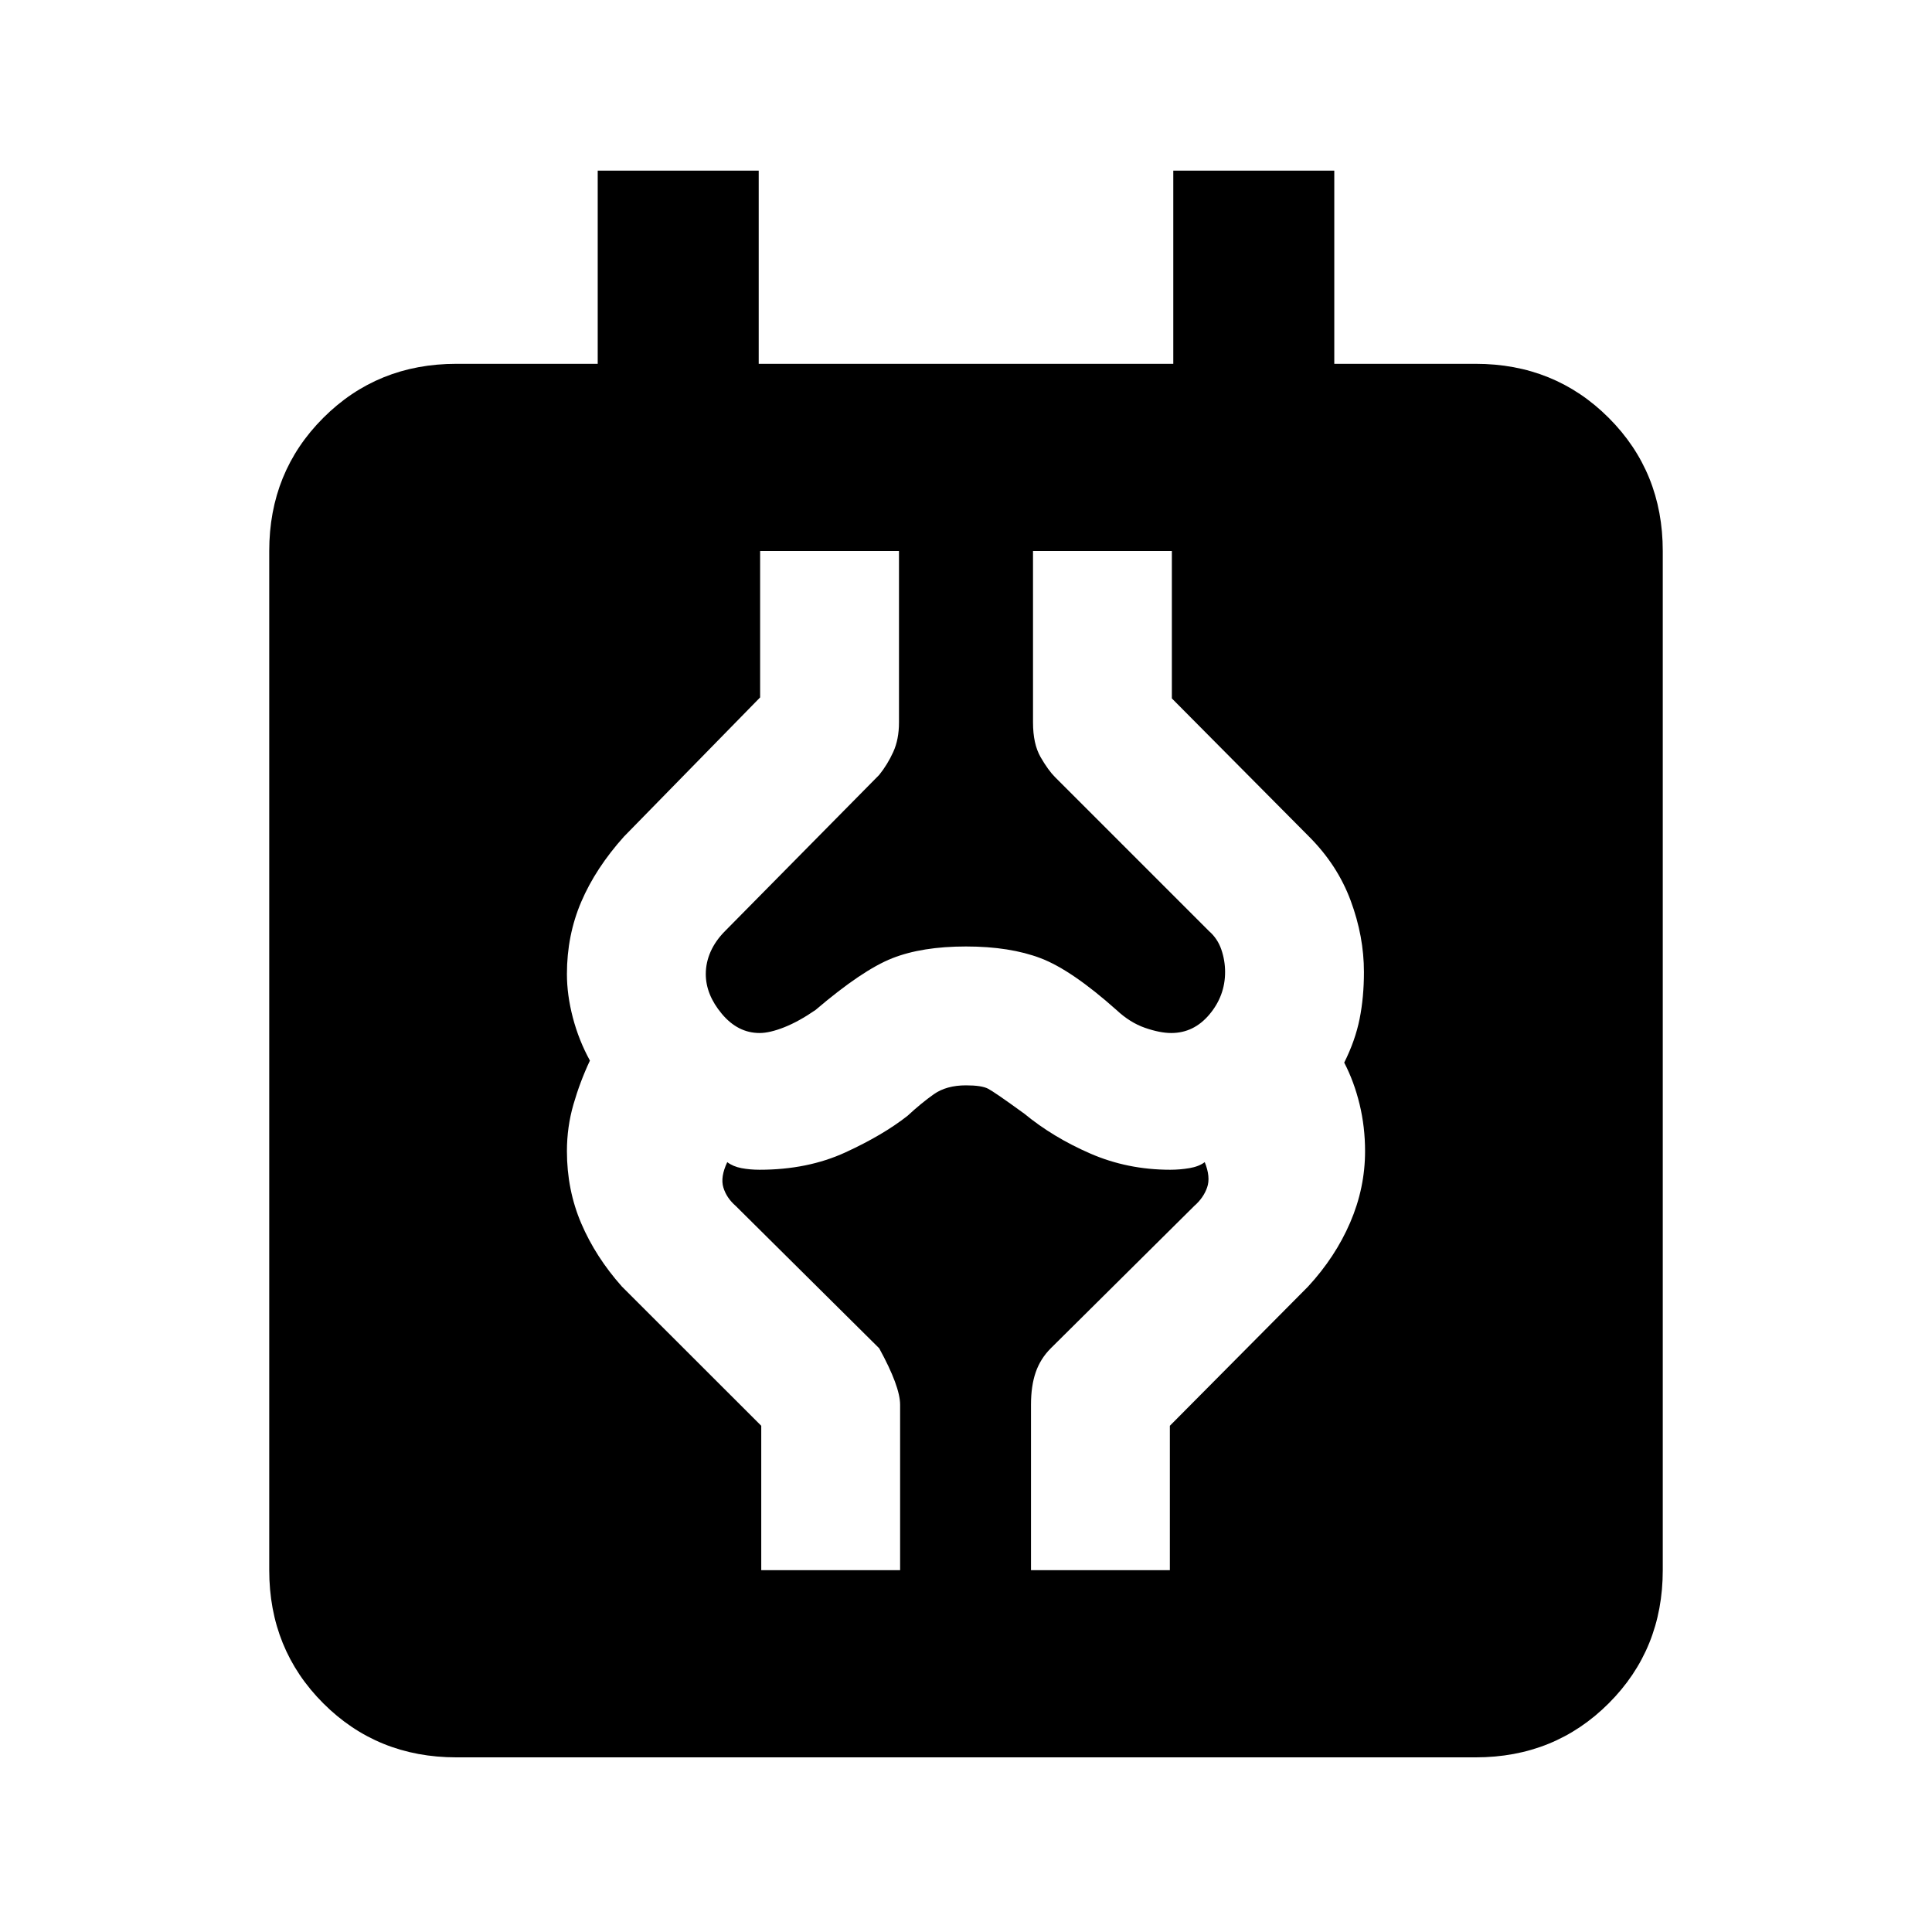 <svg xmlns="http://www.w3.org/2000/svg" height="20" viewBox="0 -960 960 960" width="20"><path d="M226.78-86.78q-39.3 0-66.15-26.85-26.85-26.85-26.85-66.15v-506.44q0-39.3 26.85-66.15 26.85-26.85 66.15-26.85H297v-96h80v96h206v-96h80v96h70.22q39.3 0 66.15 26.85 26.85 26.85 26.85 66.15v506.44q0 39.3-26.85 66.15-26.85 26.85-66.15 26.85H226.78Zm151.48-93h69V-262q0-9.09-10.39-28.04l-71.35-70.79q-4.54-3.97-6.09-9.14-1.56-5.16 1.94-12.57 2.85 2.17 7.07 2.98 4.21.8 8.99.8 23.9 0 42.66-8.63 18.76-8.63 30.89-18.2 6.8-6.3 13.04-10.7 6.24-4.41 15.98-4.41 7.74 0 10.95 1.66 3.2 1.65 18.07 12.45 14.2 11.7 32.71 19.76 18.51 8.07 39.77 8.07 4.78 0 9.53-.8 4.75-.81 7.6-2.98 3 7.41 1.19 12.57-1.8 5.17-6.34 9.14l-71.35 70.79q-5.13 5.13-7.48 11.89-2.35 6.76-2.35 16.15v82.22h69v-71.76l68.68-69.18q13.56-14.69 20.94-31.86 7.38-17.16 7.38-35.42 0-12-2.71-23.25-2.72-11.25-7.65-20.75 5.5-11 7.65-21.75 2.15-10.75 2.15-23.25 0-17.7-6.57-35.42-6.56-17.73-20.69-31.86l-68.18-68.68v-73.26h-69V-601q0 10.65 3.76 17.2 3.77 6.54 7.2 9.97l76.44 76.44q4.3 3.74 6.17 9.19 1.87 5.46 1.87 11.2 0 11.78-7.76 21.04T582-446.7q-5.61 0-13.06-2.58-7.46-2.59-14.2-8.89-22.26-19.83-37.59-25.68-15.32-5.85-37.15-5.85t-36.65 5.85q-14.83 5.85-38.09 25.68-8.3 5.73-15.54 8.6-7.24 2.87-12.29 2.87-10.78 0-18.76-9.54-7.97-9.54-7.97-19.76 0-5.74 2.43-11.2 2.44-5.45 7.17-10.19l76.57-77.57q4.13-5.13 6.98-11.39 2.85-6.26 2.85-14.65v-85.22h-69v72.76l-67.68 69.18q-14.06 15.69-21.19 32.36-7.13 16.66-7.13 35.92 0 10.43 2.96 21.72 2.97 11.28 8.47 21.28-4.93 10.5-8.18 21.75T281.7-388q0 19.26 7.13 35.92 7.13 16.67 20.19 31.36l69.24 69.18v71.76Z"/></svg>